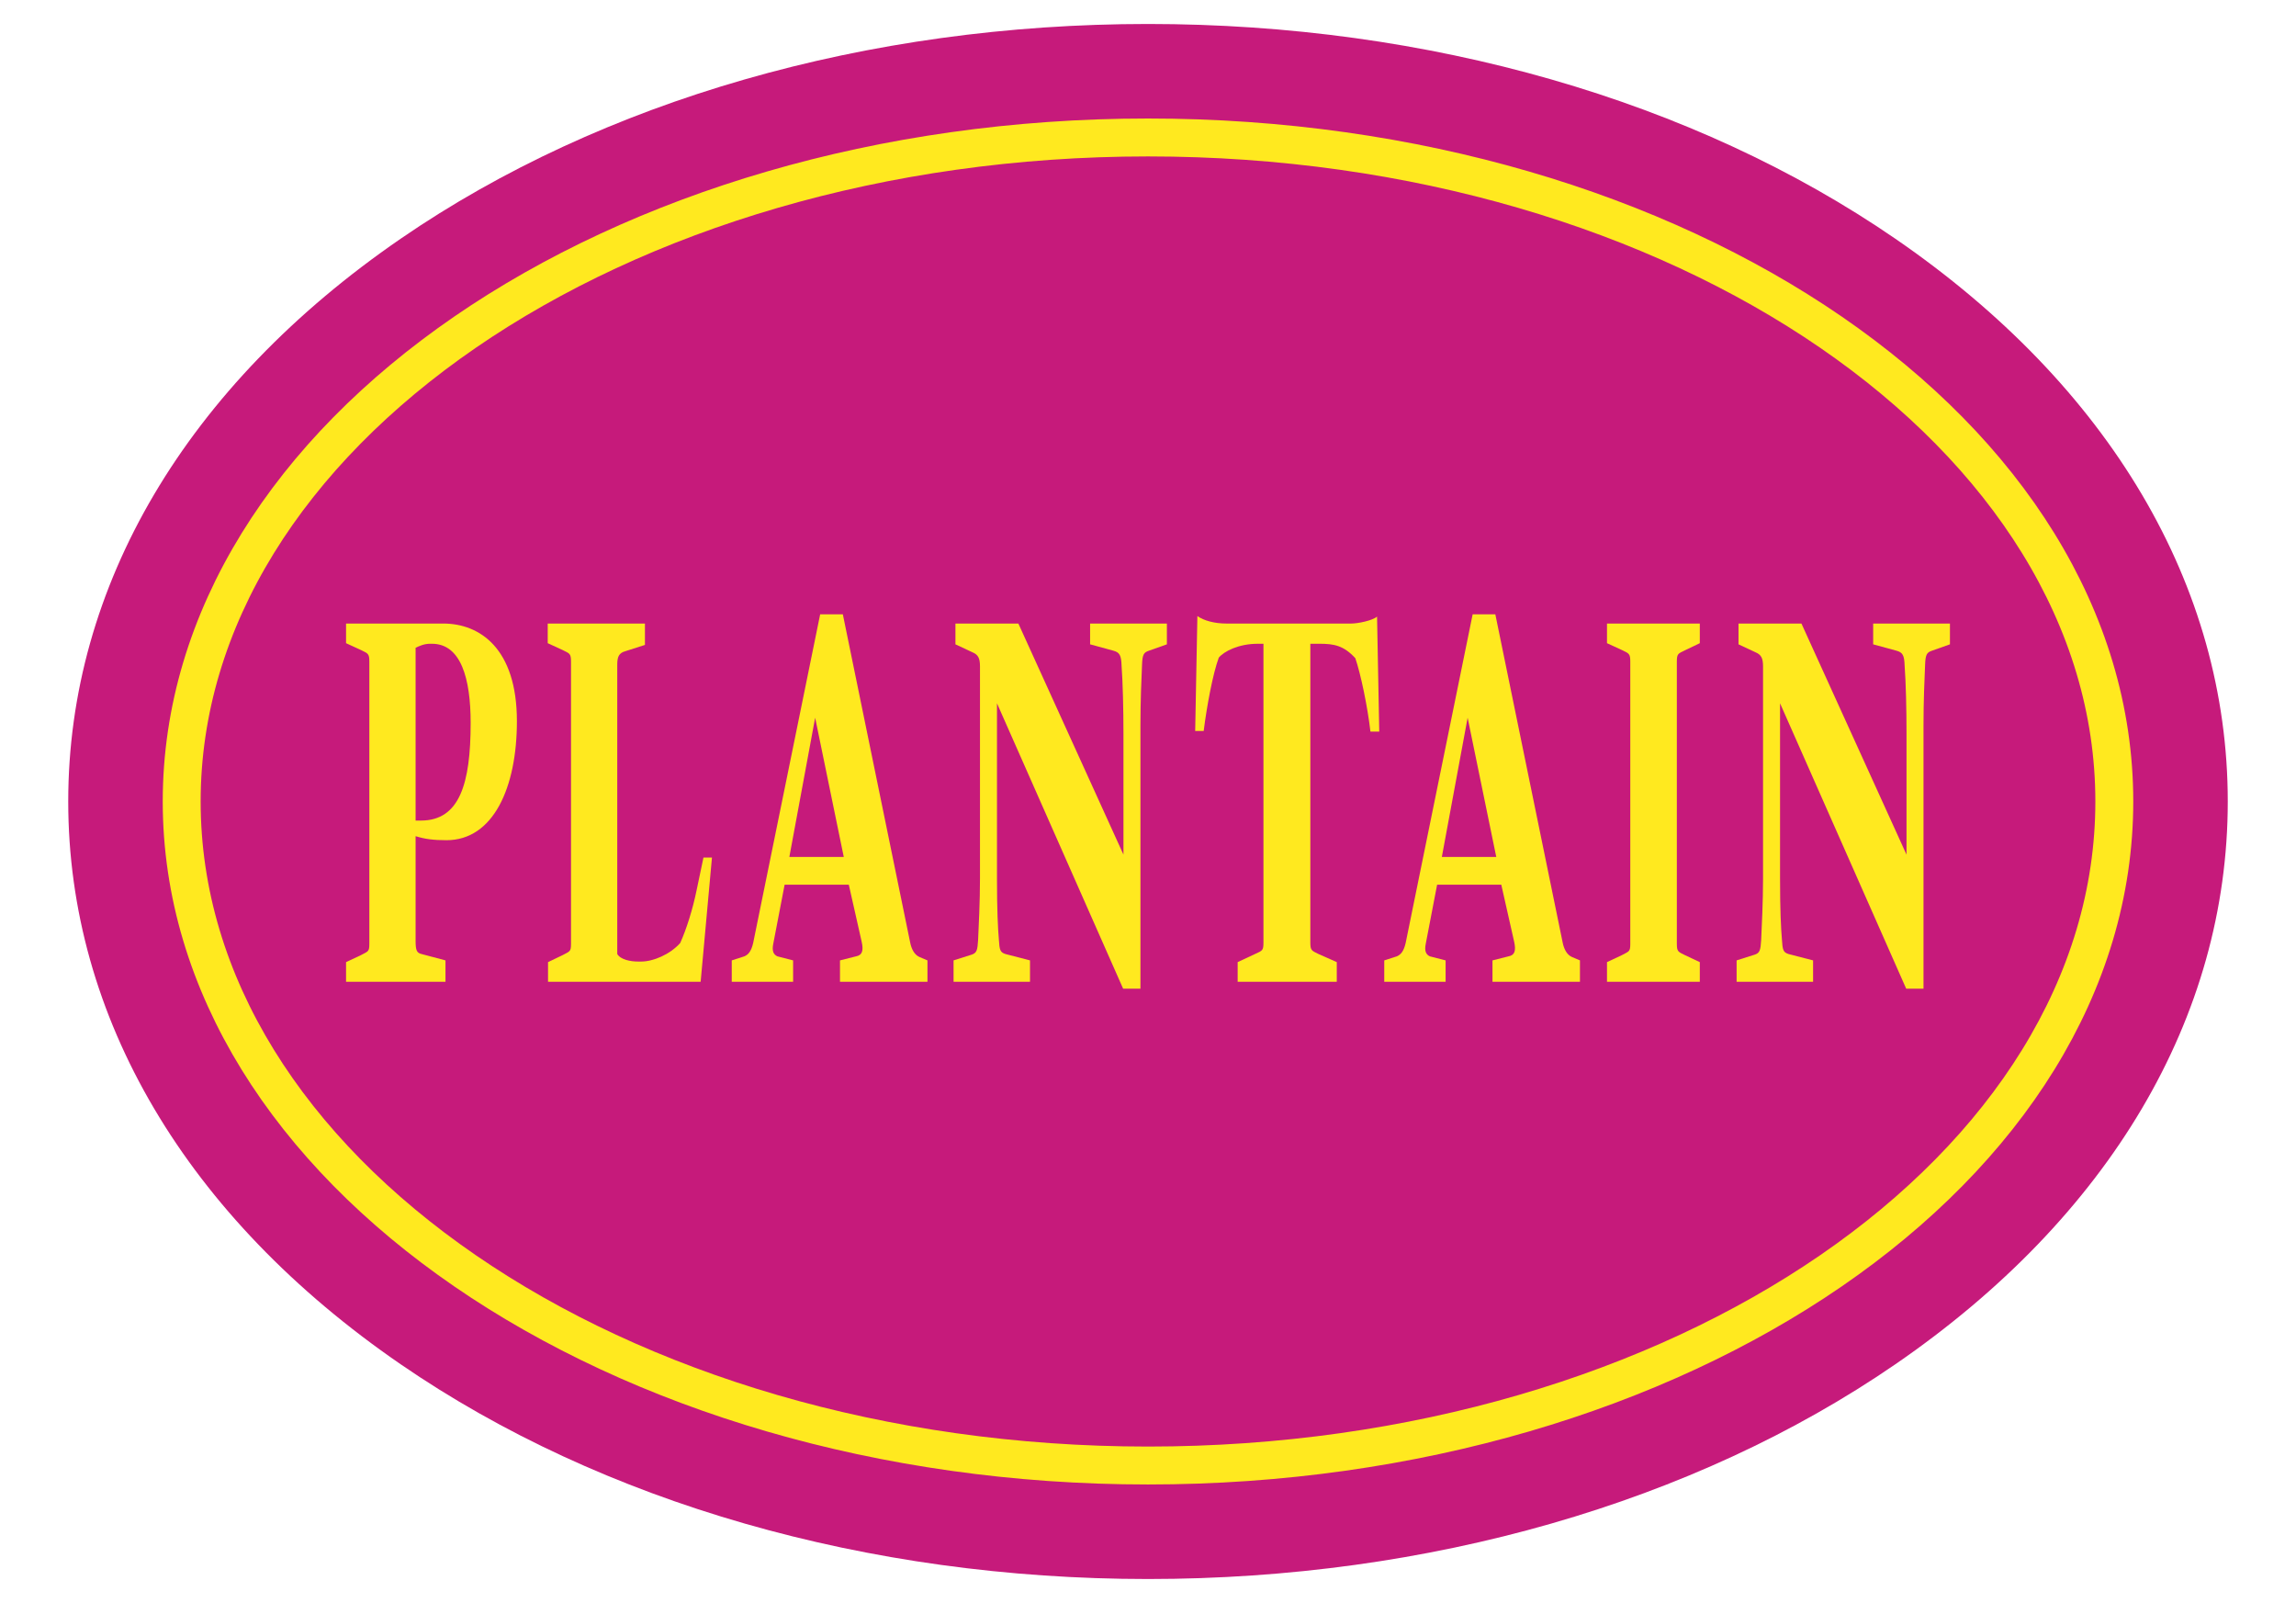 <?xml version="1.0" encoding="utf-8"?>
<!-- Generator: Adobe Illustrator 16.0.0, SVG Export Plug-In . SVG Version: 6.00 Build 0)  -->
<!DOCTYPE svg PUBLIC "-//W3C//DTD SVG 1.1//EN" "http://www.w3.org/Graphics/SVG/1.1/DTD/svg11.dtd">
<svg version="1.1" id="Layer_1" xmlns="http://www.w3.org/2000/svg" xmlns:xlink="http://www.w3.org/1999/xlink" x="0px" y="0px"
	 width="363.371px" height="253.632px" viewBox="0 0 363.371 253.632" enable-background="new 0 0 363.371 253.632"
	 xml:space="preserve">
<g>
	<ellipse fill="#C61A7B" cx="181.685" cy="126.816" rx="156.971" ry="109.105"/>
	<path fill="#C61A7B" d="M181.685,239.961c-42.745,0-82.982-11.604-113.3-32.678c-30.767-21.385-47.71-49.962-47.71-80.467
		c0-30.506,16.943-59.083,47.71-80.467c30.317-21.074,70.555-32.68,113.3-32.68c42.744,0,82.982,11.605,113.301,32.68
		c30.767,21.385,47.711,49.961,47.711,80.467c0,30.505-16.944,59.082-47.711,80.467
		C264.667,228.357,224.429,239.961,181.685,239.961z M181.685,21.75c-84.326,0-152.929,47.132-152.929,105.066
		c0,57.933,68.604,105.064,152.929,105.064c84.326,0,152.931-47.132,152.931-105.064C334.616,68.883,266.011,21.75,181.685,21.75z"
		/>
</g>
<path fill="#C61A7B" d="M181.685,249.838c-44.378,0-86.375-12.062-118.255-33.964c-33.939-23.317-52.631-54.945-52.631-89.058
	c0-34.113,18.691-65.741,52.631-89.058C95.31,15.856,137.307,3.794,181.685,3.794S268.06,15.856,299.94,37.759
	c33.94,23.317,52.632,54.945,52.632,89.058c0,34.112-18.691,65.74-52.632,89.058C268.06,237.777,226.063,249.838,181.685,249.838z"
	/>
<path fill="#C61A7B" stroke="#FFE91F" stroke-width="6" stroke-miterlimit="10" d="M181.685,21.75
	c-84.326,0-152.929,47.132-152.929,105.066c0,57.933,68.604,105.064,152.929,105.064c84.326,0,152.931-47.132,152.931-105.064
	C334.616,68.883,266.011,21.75,181.685,21.75z"/>
<g enable-background="new    ">
	<path fill="#FFE91F" d="M54.768,152.231l2.34-1.098c1.196-0.641,1.345-0.548,1.345-1.828v-44.612c0-1.28-0.199-1.28-1.294-1.828
		l-2.391-1.097V98.66h15.387c5.776,0,11.652,3.931,11.652,15.449c0,10.513-3.734,18.832-11.154,18.832
		c-2.042,0-3.437-0.183-4.88-0.64v16.547c0,1.554,0.198,1.92,0.946,2.104l3.784,1.005v3.382H54.768V152.231z M66.62,129.833
		c6.124,0,7.867-5.852,7.867-15.45c0-7.039-1.544-12.524-6.125-12.524h-0.299c-0.946,0-1.743,0.365-2.29,0.64v27.334H66.62z"/>
	<path fill="#FFE91F" d="M86.733,152.231l2.291-1.098c1.195-0.641,1.345-0.548,1.345-1.828v-44.612c0-1.28-0.2-1.28-1.295-1.828
		l-2.39-1.097V98.66h15.387v3.382l-3.137,1.005c-0.946,0.274-1.245,0.823-1.245,2.103v45.801c0.547,0.912,2.141,1.188,3.286,1.188
		h0.498c1.893,0,4.531-1.098,6.175-2.925c0.996-2.195,1.992-5.394,2.589-8.319l1.096-5.212h1.345l-1.792,19.655H86.733V152.231z"/>
	<path fill="#FFE91F" d="M115.81,151.957l1.992-0.641c0.647-0.274,1.096-0.823,1.395-2.102l10.606-52.018h3.586l10.656,51.926
		c0.199,1.006,0.647,1.919,1.444,2.285l1.294,0.549v3.382H132.94v-3.382l2.54-0.641c0.996-0.183,1.195-0.914,0.896-2.285
		l-2.042-9.051h-10.158l-1.793,9.325c-0.249,1.188,0.05,1.736,0.648,2.011l2.489,0.641v3.382h-9.71V151.957z M133.538,135.592
		l-4.531-22.032l-4.083,22.032H133.538z"/>
	<path fill="#FFE91F" d="M157.784,111.275v27.699c0,5.028,0.149,7.953,0.299,9.69c0.099,1.646,0.198,2.013,1.045,2.287l3.884,1.005
		v3.382h-12.1v-3.382l2.888-0.915c0.796-0.273,0.896-0.731,0.996-2.285c0.099-2.194,0.298-6.125,0.298-9.688v-33.644
		c0-1.279-0.298-1.828-1.145-2.194l-2.739-1.281v-3.29h9.959l16.632,36.566V116.12c0-3.93-0.1-8.136-0.298-10.787
		c-0.051-1.646-0.3-2.103-1.295-2.377l-3.685-1.006v-3.29h12.15v3.29l-2.839,1.006c-0.796,0.274-1.046,0.549-1.096,2.285
		c-0.1,2.194-0.249,5.76-0.249,9.507v41.688h-2.739L157.784,111.275z"/>
	<path fill="#FFE91F" d="M195.875,152.231l2.738-1.279c1.195-0.55,1.345-0.55,1.345-1.829v-47.263h-0.896
		c-3.038,0-5.328,1.188-6.174,2.193c-0.946,2.56-1.893,7.679-2.391,11.61h-1.345l0.349-18.191c0.996,0.731,2.738,1.188,4.581,1.188
		h19.769c1.046,0,3.337-0.457,4.084-1.098l0.348,18.193h-1.395c-0.448-3.932-1.542-9.142-2.39-11.61
		c-1.842-2.012-3.386-2.286-5.676-2.286h-1.445v47.263c0,1.279,0.199,1.279,1.295,1.829l2.889,1.279v3.107h-15.686V152.231z"/>
	<path fill="#FFE91F" d="M219.076,151.957l1.992-0.641c0.646-0.274,1.096-0.823,1.394-2.102l10.606-52.018h3.586l10.656,51.926
		c0.199,1.006,0.647,1.919,1.444,2.285l1.295,0.549v3.382h-13.844v-3.382l2.54-0.641c0.995-0.183,1.195-0.914,0.896-2.285
		l-2.042-9.051h-10.157l-1.793,9.325c-0.25,1.188,0.05,1.736,0.647,2.011l2.49,0.641v3.382h-9.711V151.957z M236.803,135.592
		l-4.532-22.032l-4.082,22.032H236.803z"/>
	<path fill="#FFE91F" d="M254.327,152.231l2.341-1.098c1.195-0.641,1.346-0.548,1.346-1.828v-44.612c0-1.28-0.2-1.28-1.295-1.828
		l-2.392-1.097V98.66h14.69v3.108l-2.291,1.097c-1.145,0.548-1.344,0.548-1.344,1.828v44.612c0,1.28,0.199,1.28,1.295,1.828
		l2.34,1.098v3.107h-14.69V152.231z"/>
	<path fill="#FFE91F" d="M281.714,111.275v27.699c0,5.028,0.148,7.953,0.298,9.69c0.1,1.646,0.199,2.013,1.046,2.287l3.885,1.005
		v3.382h-12.102v-3.382l2.889-0.915c0.797-0.273,0.896-0.731,0.996-2.285c0.1-2.194,0.298-6.125,0.298-9.688v-33.644
		c0-1.279-0.298-1.828-1.144-2.194l-2.74-1.281v-3.29h9.96l16.63,36.566V116.12c0-3.93-0.099-8.136-0.298-10.787
		c-0.05-1.646-0.299-2.103-1.295-2.377l-3.685-1.006v-3.29h12.15v3.29l-2.84,1.006c-0.795,0.274-1.044,0.549-1.094,2.285
		c-0.1,2.194-0.249,5.76-0.249,9.507v41.688h-2.739L281.714,111.275z"/>
</g>
</svg>
